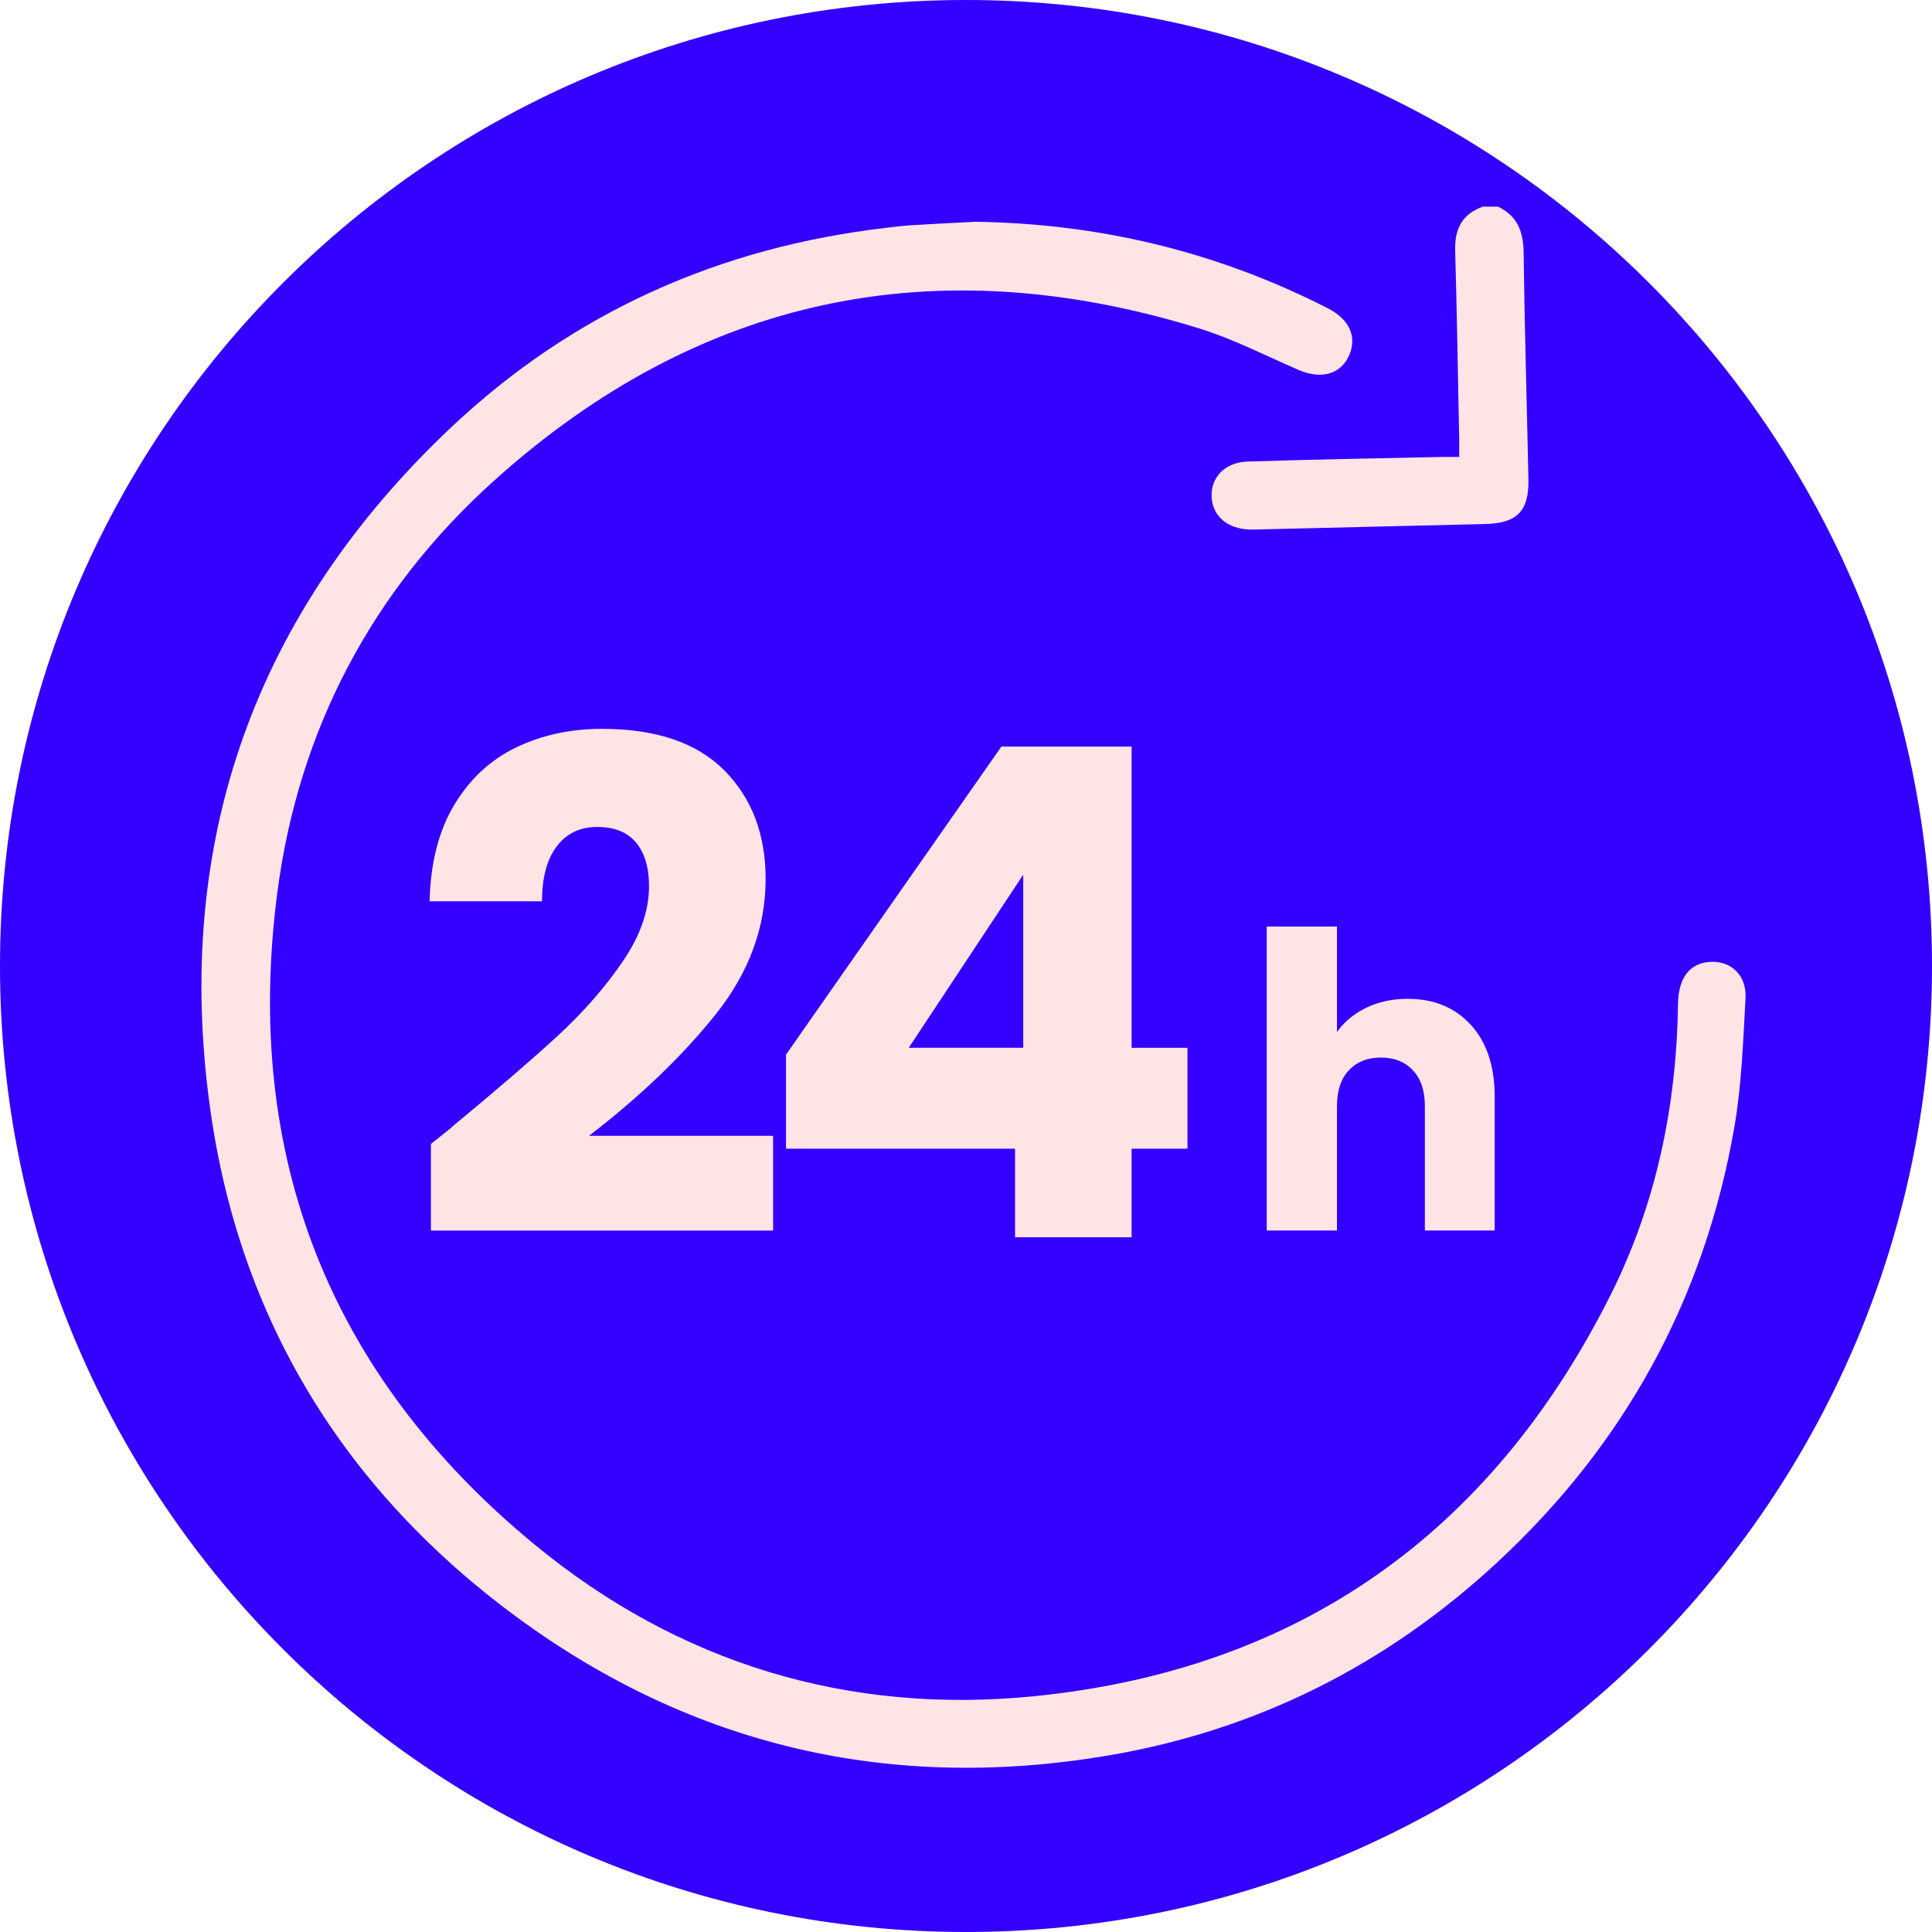<svg width="67" height="67" viewBox="0 0 67 67" fill="none" xmlns="http://www.w3.org/2000/svg">
<g clip-path="url(#clip0_17_337)">
<path d="M33.5 67C52.002 67 67 52.002 67 33.5C67 14.998 52.002 0 33.5 0C14.998 0 0 14.998 0 33.5C0 52.002 14.998 67 33.5 67Z" fill="#3300FF"/>
<path d="M15.677 39.076C17.221 37.8 18.438 36.752 19.329 35.933C20.22 35.114 20.971 34.255 21.586 33.357C22.202 32.46 22.508 31.584 22.508 30.734C22.508 30.087 22.359 29.584 22.059 29.221C21.759 28.859 21.311 28.678 20.712 28.678C20.113 28.678 19.644 28.903 19.306 29.353C18.966 29.802 18.797 30.435 18.797 31.256H14.898C14.929 29.917 15.218 28.798 15.761 27.899C16.304 27.002 17.021 26.339 17.912 25.914C18.802 25.489 19.79 25.276 20.878 25.276C22.753 25.276 24.167 25.757 25.12 26.718C26.073 27.679 26.551 28.933 26.551 30.476C26.551 32.163 25.975 33.726 24.825 35.169C23.675 36.611 22.21 38.017 20.428 39.388H26.81V42.674H14.944V39.672C15.479 39.247 15.723 39.05 15.677 39.081V39.076Z" fill="#FFE4E6"/>
<path d="M27.259 39.835V36.573L34.728 25.89H39.243V36.337H41.181V39.835H39.243V42.907H35.201V39.835H27.259ZM35.485 30.333L31.515 36.335H35.485V30.333Z" fill="#FFE4E6"/>
<path d="M51.007 35.542C51.559 36.145 51.834 36.974 51.834 38.027V42.672H49.413V38.355C49.413 37.824 49.275 37.41 48.999 37.117C48.724 36.823 48.353 36.675 47.889 36.675C47.424 36.675 47.052 36.823 46.778 37.117C46.502 37.41 46.365 37.824 46.365 38.355V42.672H43.929V32.131H46.365V35.791C46.611 35.44 46.949 35.16 47.375 34.951C47.802 34.743 48.282 34.638 48.814 34.638C49.726 34.638 50.456 34.94 51.007 35.542Z" fill="#FFE4E6"/>
<path d="M51.95 7.167C52.62 7.487 52.828 8.028 52.838 8.75C52.871 11.375 52.951 14 53.004 16.625C53.025 17.734 52.605 18.149 51.491 18.173C48.919 18.233 46.346 18.295 43.776 18.357C43.635 18.36 43.494 18.367 43.352 18.364C42.568 18.346 42.045 17.896 42.017 17.224C41.989 16.554 42.478 16.032 43.267 16.006C45.503 15.934 47.741 15.896 49.979 15.847C50.169 15.842 50.359 15.847 50.604 15.847C50.604 15.608 50.607 15.421 50.604 15.234C50.559 13.048 50.526 10.865 50.464 8.68C50.443 7.936 50.709 7.421 51.422 7.167H51.95Z" fill="#FFE4E6"/>
<path d="M33.746 7.69C38.08 7.74 42.185 8.719 46.048 10.691C46.795 11.072 47.07 11.68 46.787 12.322C46.496 12.981 45.822 13.168 45.036 12.83C43.891 12.336 42.77 11.754 41.584 11.388C32.455 8.566 24.244 10.269 17.134 16.669C12.903 20.477 10.352 25.313 9.617 30.958C8.427 40.09 11.43 47.705 18.532 53.558C23.537 57.683 29.42 59.469 35.867 58.823C45.051 57.903 51.717 53.153 55.851 44.914C57.437 41.753 58.141 38.351 58.192 34.814C58.205 33.906 58.599 33.399 59.309 33.357C60.027 33.314 60.577 33.819 60.533 34.62C60.449 36.113 60.4 37.619 60.146 39.087C59.112 45.046 56.341 50.094 51.905 54.198C48.076 57.742 43.578 60.007 38.425 60.88C30.934 62.148 24.052 60.582 17.931 56.087C11.945 51.688 8.288 45.745 7.279 38.383C6.012 29.15 8.86 21.225 15.644 14.822C19.869 10.835 24.956 8.57 30.739 7.9C31.019 7.868 31.298 7.83 31.579 7.812C32.299 7.768 33.021 7.733 33.742 7.695L33.746 7.69Z" fill="#FFE4E6"/>
</g>
<defs>
<clipPath id="clip0_17_337">
<rect width="67" height="67" fill="white"/>
</clipPath>
</defs>
</svg>
